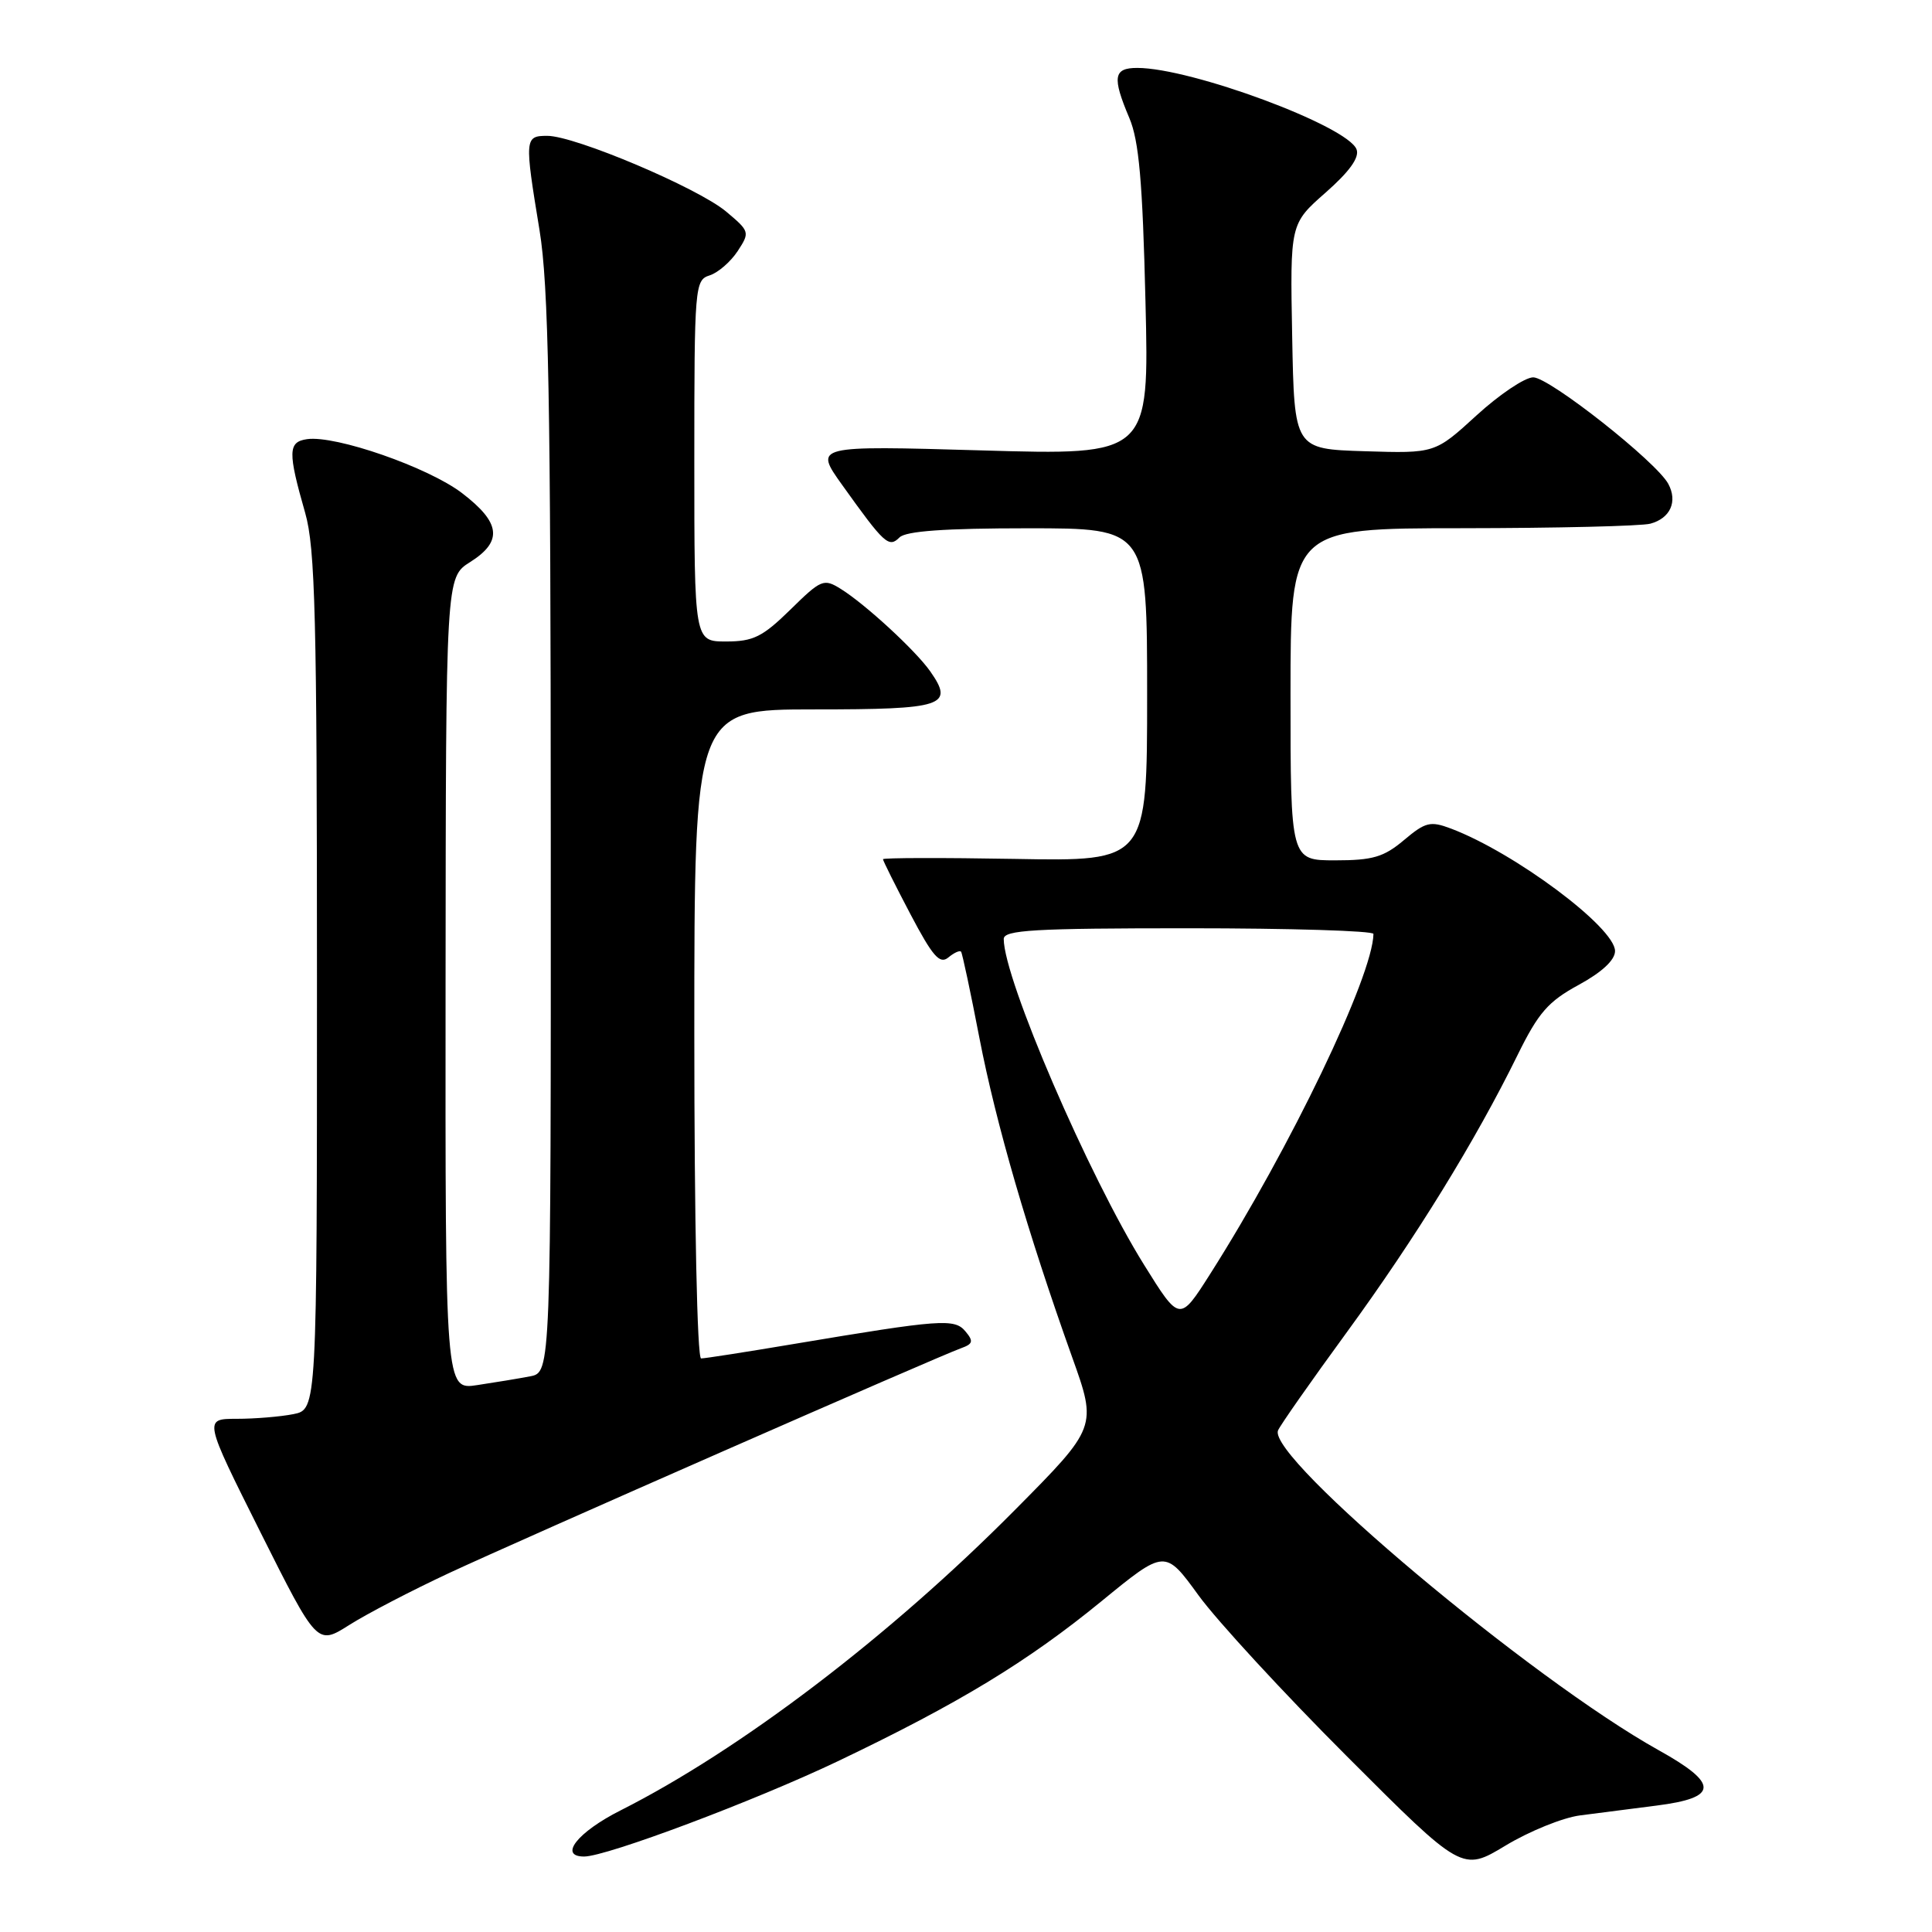 <?xml version="1.0" encoding="UTF-8" standalone="no"?>
<!DOCTYPE svg PUBLIC "-//W3C//DTD SVG 1.1//EN" "http://www.w3.org/Graphics/SVG/1.1/DTD/svg11.dtd" >
<svg xmlns="http://www.w3.org/2000/svg" xmlns:xlink="http://www.w3.org/1999/xlink" version="1.1" viewBox="0 0 256 256">
 <g >
 <path fill="currentColor"
d=" M 209.37 240.55 C 211.64 240.25 216.19 239.67 219.49 239.25 C 227.72 238.21 227.80 236.37 219.78 231.91 C 202.86 222.48 167.96 193.16 169.34 189.55 C 169.58 188.93 173.69 183.06 178.48 176.50 C 187.57 164.04 195.50 151.17 201.08 139.81 C 203.85 134.18 205.14 132.70 209.19 130.50 C 212.27 128.82 214.00 127.21 214.00 126.02 C 214.00 122.90 200.70 112.98 192.26 109.79 C 189.53 108.76 188.88 108.92 186.03 111.32 C 183.36 113.57 181.89 114.00 176.92 114.00 C 171.00 114.00 171.00 114.00 171.00 92.00 C 171.00 70.00 171.00 70.00 193.75 69.99 C 206.26 69.98 217.48 69.71 218.68 69.39 C 221.32 68.68 222.32 66.47 221.06 64.12 C 219.50 61.20 205.30 50.00 203.16 50.00 C 202.06 50.00 198.68 52.27 195.65 55.04 C 190.14 60.08 190.14 60.08 180.82 59.79 C 171.50 59.50 171.50 59.50 171.22 44.58 C 170.94 29.66 170.94 29.66 175.65 25.52 C 178.83 22.72 180.16 20.86 179.75 19.79 C 178.56 16.69 157.86 9.00 150.69 9.00 C 147.54 9.00 147.35 10.22 149.64 15.63 C 150.92 18.64 151.40 24.05 151.78 39.91 C 152.28 60.33 152.28 60.33 130.07 59.68 C 107.86 59.04 107.86 59.04 111.60 64.27 C 117.19 72.09 117.77 72.63 119.19 71.21 C 120.03 70.37 125.19 70.00 136.20 70.00 C 152.00 70.00 152.00 70.00 152.00 92.06 C 152.00 114.13 152.00 114.13 134.50 113.81 C 124.87 113.64 117.00 113.66 117.00 113.85 C 117.00 114.05 118.63 117.32 120.63 121.12 C 123.59 126.74 124.52 127.81 125.66 126.87 C 126.42 126.24 127.18 125.89 127.35 126.11 C 127.51 126.32 128.61 131.47 129.78 137.55 C 131.97 148.87 136.17 163.33 142.05 179.79 C 145.38 189.09 145.38 189.09 134.44 200.12 C 117.89 216.81 98.12 231.86 82.22 239.89 C 76.53 242.76 73.97 246.00 77.40 246.00 C 80.37 246.00 100.01 238.62 111.00 233.38 C 127.02 225.73 136.12 220.21 145.94 212.18 C 154.37 205.28 154.37 205.28 158.81 211.39 C 161.25 214.75 170.11 224.36 178.50 232.75 C 193.75 248.01 193.75 248.01 199.49 244.55 C 202.65 242.64 207.10 240.84 209.37 240.55 Z  M 59.50 208.44 C 69.02 204.00 124.20 179.77 127.36 178.64 C 128.92 178.08 129.02 177.72 127.93 176.42 C 126.49 174.68 124.71 174.81 105.15 178.09 C 98.91 179.14 93.40 180.00 92.90 180.00 C 92.38 180.00 92.00 161.84 92.00 137.00 C 92.00 94.00 92.00 94.00 107.89 94.00 C 125.05 94.00 126.47 93.54 123.27 88.97 C 121.34 86.21 114.64 80.04 111.40 78.03 C 109.15 76.63 108.81 76.77 104.73 80.78 C 101.04 84.39 99.82 85.00 96.21 85.00 C 92.00 85.00 92.00 85.00 92.00 61.07 C 92.00 37.91 92.07 37.11 94.03 36.49 C 95.14 36.14 96.81 34.69 97.74 33.28 C 99.38 30.77 99.35 30.66 96.20 28.02 C 92.43 24.88 76.19 18.00 72.52 18.00 C 69.51 18.00 69.49 18.33 71.49 30.50 C 72.69 37.84 72.97 52.65 72.98 110.67 C 73.00 181.84 73.00 181.84 70.25 182.37 C 68.74 182.66 65.59 183.18 63.25 183.53 C 59.00 184.18 59.00 184.18 59.04 130.34 C 59.08 76.50 59.08 76.50 62.29 74.48 C 66.65 71.73 66.36 69.26 61.21 65.33 C 56.74 61.92 44.47 57.65 40.69 58.19 C 38.16 58.55 38.12 59.86 40.44 67.97 C 41.77 72.63 42.00 81.74 42.00 130.09 C 42.00 186.75 42.00 186.75 38.88 187.38 C 37.16 187.72 33.78 188.00 31.37 188.00 C 26.99 188.00 26.99 188.00 34.50 203.01 C 42.02 218.01 42.02 218.01 46.26 215.33 C 48.59 213.85 54.55 210.75 59.50 208.44 Z  M 151.61 167.62 C 144.23 155.78 133.00 129.71 133.00 124.42 C 133.00 123.23 137.00 123.00 157.50 123.00 C 170.97 123.00 181.99 123.34 181.99 123.75 C 181.90 129.35 170.97 152.11 160.34 168.83 C 156.31 175.17 156.31 175.17 151.61 167.62 Z "/>
</g>
</svg>